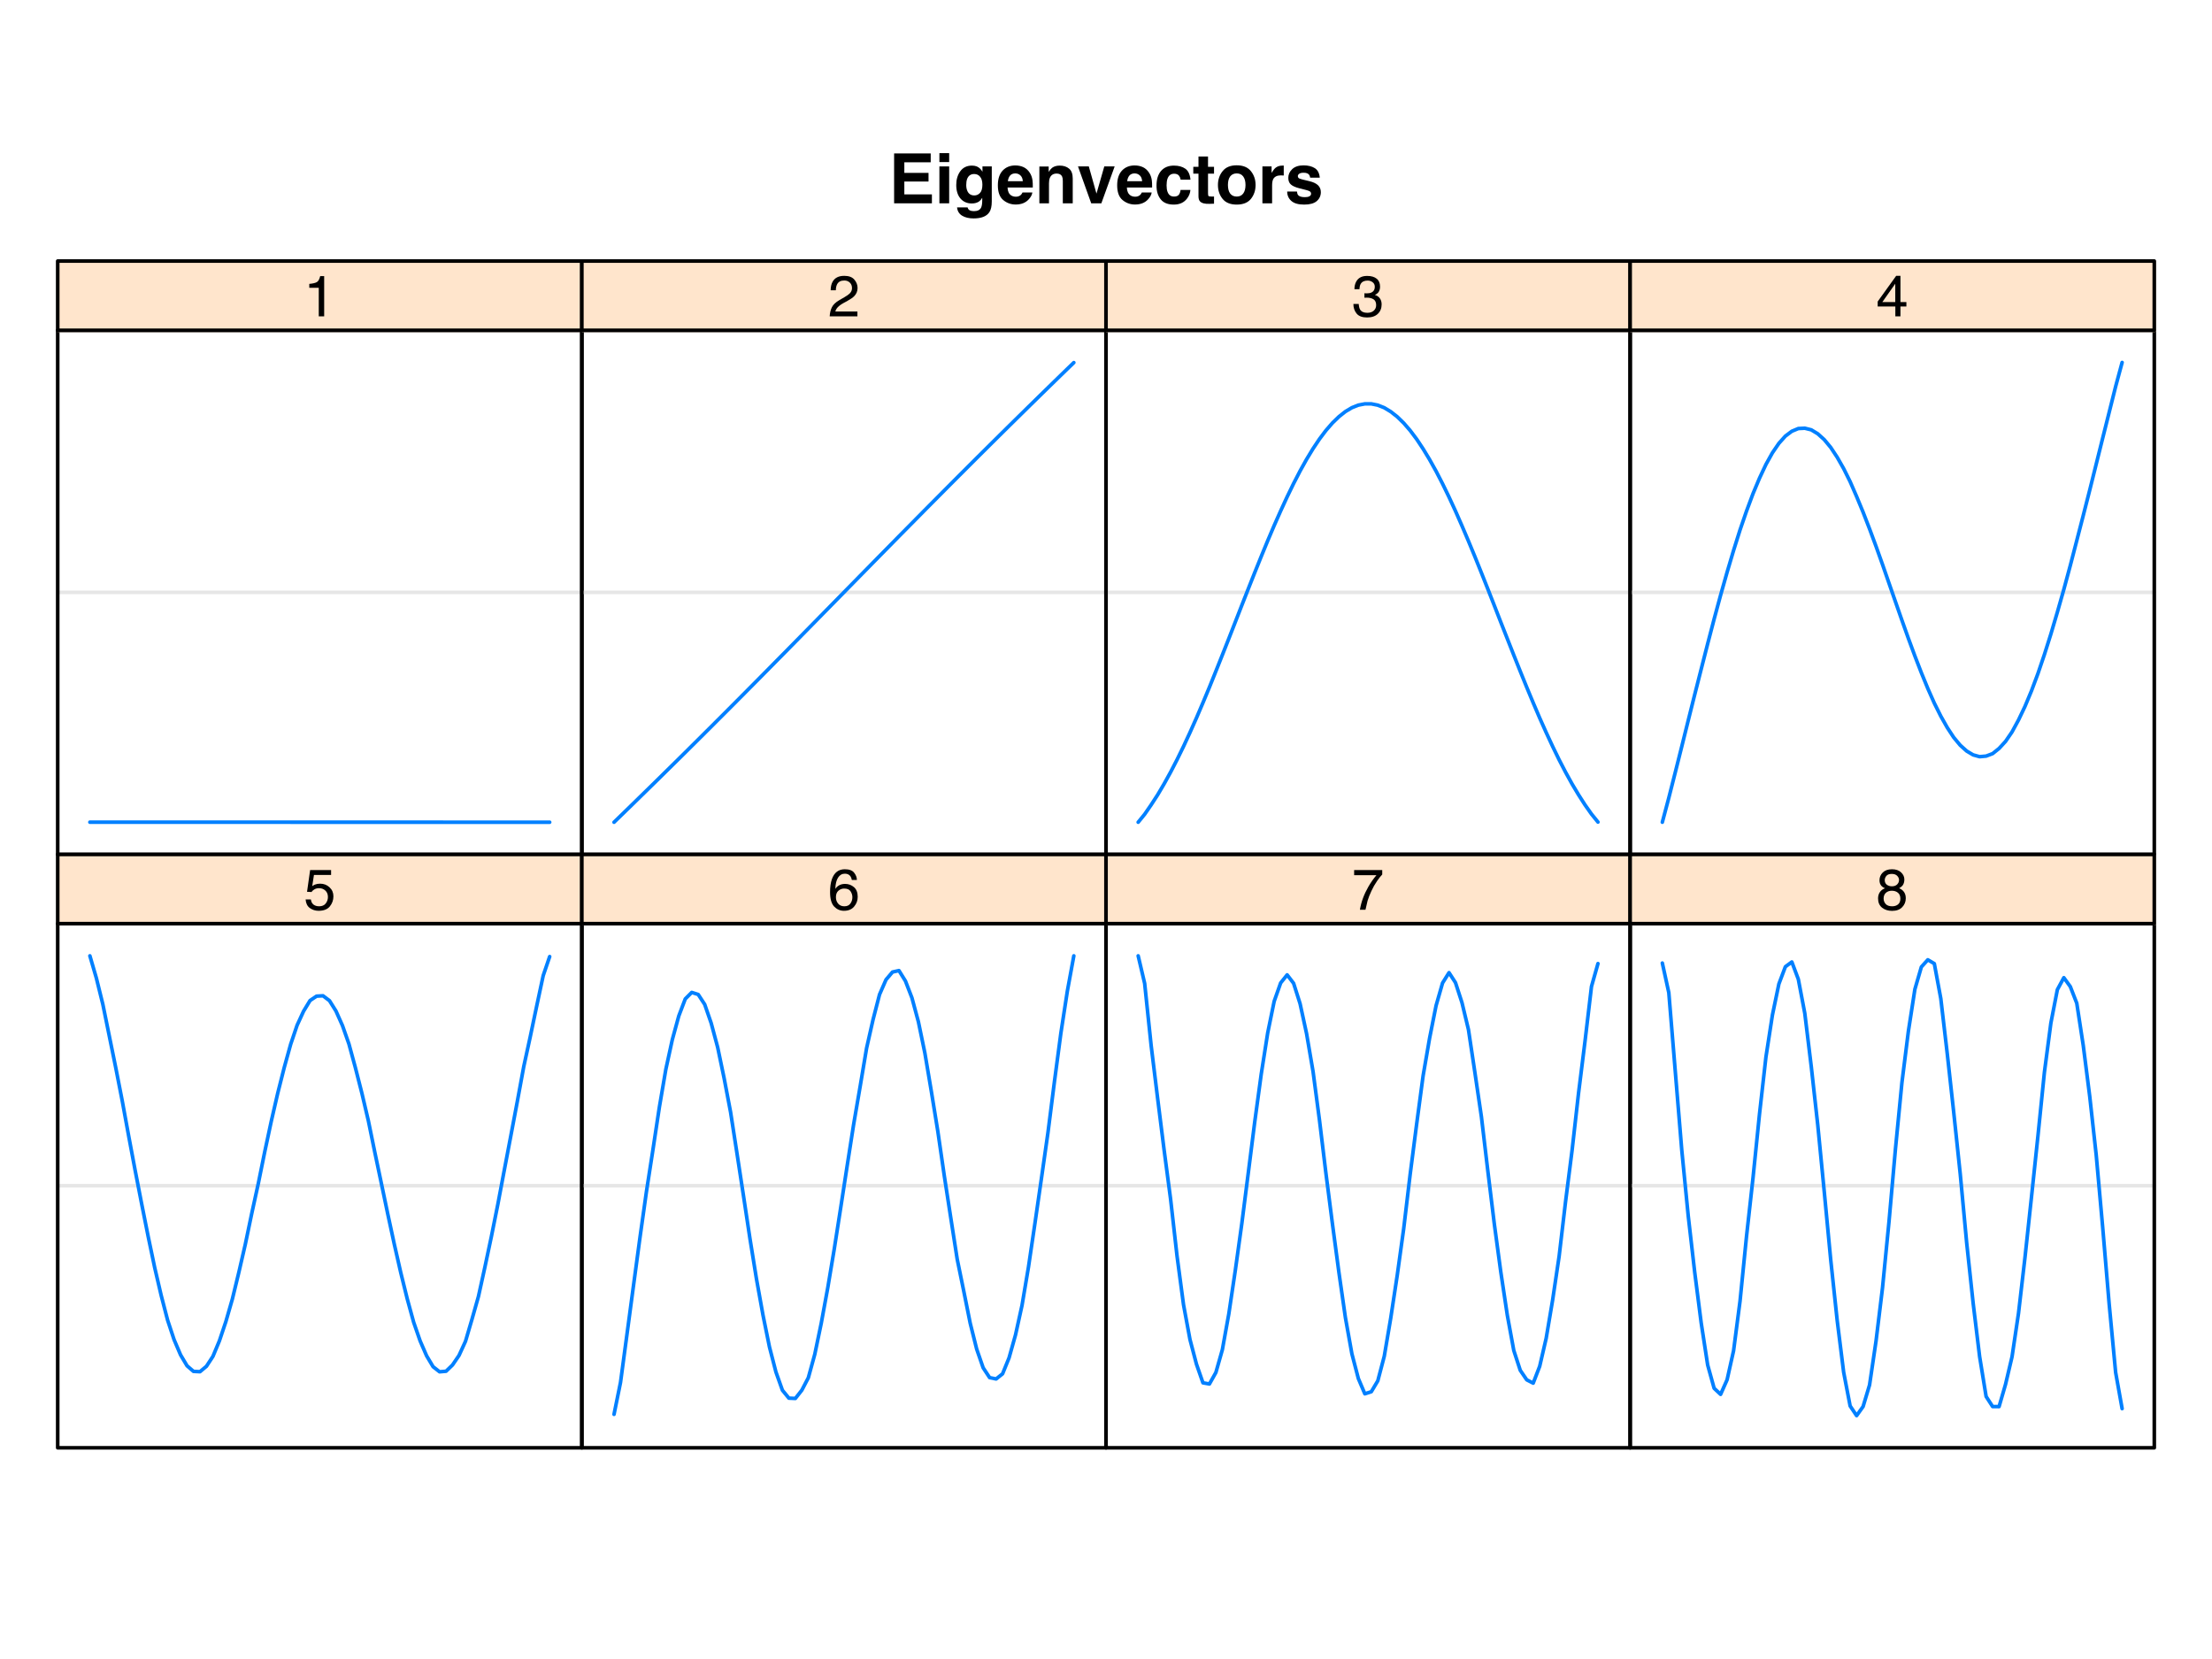 <?xml version="1.0" encoding="UTF-8"?>
<svg xmlns="http://www.w3.org/2000/svg" xmlns:xlink="http://www.w3.org/1999/xlink" width="460pt" height="345pt" viewBox="0 0 460 345" version="1.1">
<defs>
<g>
<symbol overflow="visible" id="glyph0-0">
<path style="stroke:none;" d="M 1.078 0 L 1.078 -10.375 L 9.438 -10.375 L 9.438 0 Z M 8.141 -1.297 L 8.141 -9.078 L 2.375 -9.078 L 2.375 -1.297 Z M 8.141 -1.297 "/>
</symbol>
<symbol overflow="visible" id="glyph0-1">
<path style="stroke:none;" d="M 8.766 -8.531 L 3.281 -8.531 L 3.281 -6.328 L 8.312 -6.328 L 8.312 -4.531 L 3.281 -4.531 L 3.281 -1.859 L 9.016 -1.859 L 9.016 0 L 1.156 0 L 1.156 -10.375 L 8.766 -10.375 Z M 8.766 -8.531 "/>
</symbol>
<symbol overflow="visible" id="glyph0-2">
<path style="stroke:none;" d="M 3 -8.578 L 0.969 -8.578 L 0.969 -10.438 L 3 -10.438 Z M 0.969 -7.672 L 3 -7.672 L 3 0 L 0.969 0 Z M 0.969 -7.672 "/>
</symbol>
<symbol overflow="visible" id="glyph0-3">
<path style="stroke:none;" d="M 4.234 -1.641 C 4.703 -1.641 5.098 -1.816 5.422 -2.172 C 5.742 -2.523 5.906 -3.094 5.906 -3.875 C 5.906 -4.594 5.75 -5.141 5.438 -5.516 C 5.133 -5.898 4.723 -6.094 4.203 -6.094 C 3.504 -6.094 3.02 -5.766 2.75 -5.109 C 2.613 -4.754 2.547 -4.32 2.547 -3.812 C 2.547 -3.363 2.617 -2.961 2.766 -2.609 C 3.035 -1.961 3.523 -1.641 4.234 -1.641 Z M 3.734 -7.844 C 4.117 -7.844 4.453 -7.785 4.734 -7.672 C 5.223 -7.473 5.617 -7.102 5.922 -6.562 L 5.922 -7.672 L 7.859 -7.672 L 7.859 -0.391 C 7.859 0.598 7.691 1.344 7.359 1.844 C 6.785 2.707 5.691 3.141 4.078 3.141 C 3.098 3.141 2.297 2.945 1.672 2.562 C 1.055 2.176 0.711 1.602 0.641 0.844 L 2.828 0.844 C 2.879 1.07 2.973 1.238 3.109 1.344 C 3.316 1.531 3.676 1.625 4.188 1.625 C 4.914 1.625 5.398 1.379 5.641 0.891 C 5.797 0.578 5.875 0.055 5.875 -0.672 L 5.875 -1.156 C 5.688 -0.832 5.484 -0.586 5.266 -0.422 C 4.859 -0.117 4.336 0.031 3.703 0.031 C 2.723 0.031 1.938 -0.312 1.344 -1 C 0.758 -1.695 0.469 -2.633 0.469 -3.812 C 0.469 -4.945 0.75 -5.898 1.312 -6.672 C 1.883 -7.453 2.691 -7.844 3.734 -7.844 Z M 4.375 -7.875 Z M 4.375 -7.875 "/>
</symbol>
<symbol overflow="visible" id="glyph0-4">
<path style="stroke:none;" d="M 3.953 -6.219 C 3.492 -6.219 3.133 -6.07 2.875 -5.781 C 2.625 -5.488 2.469 -5.094 2.406 -4.594 L 5.516 -4.594 C 5.484 -5.125 5.32 -5.523 5.031 -5.797 C 4.738 -6.078 4.379 -6.219 3.953 -6.219 Z M 3.953 -7.875 C 4.598 -7.875 5.176 -7.754 5.688 -7.516 C 6.195 -7.273 6.617 -6.895 6.953 -6.375 C 7.254 -5.926 7.445 -5.398 7.531 -4.797 C 7.582 -4.441 7.602 -3.938 7.594 -3.281 L 2.344 -3.281 C 2.375 -2.508 2.617 -1.969 3.078 -1.656 C 3.348 -1.469 3.68 -1.375 4.078 -1.375 C 4.484 -1.375 4.816 -1.488 5.078 -1.719 C 5.223 -1.844 5.348 -2.02 5.453 -2.25 L 7.5 -2.25 C 7.445 -1.789 7.207 -1.328 6.781 -0.859 C 6.125 -0.117 5.207 0.25 4.031 0.25 C 3.051 0.25 2.188 -0.062 1.438 -0.688 C 0.695 -1.312 0.328 -2.332 0.328 -3.75 C 0.328 -5.082 0.66 -6.102 1.328 -6.812 C 2.004 -7.52 2.879 -7.875 3.953 -7.875 Z M 4.094 -7.875 Z M 4.094 -7.875 "/>
</symbol>
<symbol overflow="visible" id="glyph0-5">
<path style="stroke:none;" d="M 5.188 -7.844 C 5.977 -7.844 6.625 -7.633 7.125 -7.219 C 7.633 -6.812 7.891 -6.125 7.891 -5.156 L 7.891 0 L 5.828 0 L 5.828 -4.656 C 5.828 -5.062 5.773 -5.375 5.672 -5.594 C 5.473 -5.988 5.098 -6.188 4.547 -6.188 C 3.867 -6.188 3.398 -5.895 3.141 -5.312 C 3.016 -5.008 2.953 -4.625 2.953 -4.156 L 2.953 0 L 0.953 0 L 0.953 -7.656 L 2.891 -7.656 L 2.891 -6.531 C 3.141 -6.926 3.379 -7.211 3.609 -7.391 C 4.023 -7.691 4.551 -7.844 5.188 -7.844 Z M 4.453 -7.875 Z M 4.453 -7.875 "/>
</symbol>
<symbol overflow="visible" id="glyph0-6">
<path style="stroke:none;" d="M 5.656 -7.672 L 7.812 -7.672 L 5.047 0 L 2.938 0 L 0.188 -7.672 L 2.438 -7.672 L 4.031 -2.016 Z M 5.656 -7.672 "/>
</symbol>
<symbol overflow="visible" id="glyph0-7">
<path style="stroke:none;" d="M 5.516 -4.922 C 5.473 -5.203 5.375 -5.457 5.219 -5.688 C 5 -6 4.648 -6.156 4.172 -6.156 C 3.504 -6.156 3.047 -5.82 2.797 -5.156 C 2.66 -4.789 2.594 -4.316 2.594 -3.734 C 2.594 -3.172 2.66 -2.719 2.797 -2.375 C 3.035 -1.727 3.484 -1.406 4.141 -1.406 C 4.609 -1.406 4.941 -1.531 5.141 -1.781 C 5.336 -2.039 5.457 -2.375 5.5 -2.781 L 7.547 -2.781 C 7.504 -2.164 7.285 -1.586 6.891 -1.047 C 6.254 -0.172 5.32 0.266 4.094 0.266 C 2.863 0.266 1.957 -0.098 1.375 -0.828 C 0.789 -1.555 0.5 -2.504 0.5 -3.672 C 0.5 -4.992 0.816 -6.02 1.453 -6.75 C 2.098 -7.477 2.988 -7.844 4.125 -7.844 C 5.082 -7.844 5.867 -7.629 6.484 -7.203 C 7.098 -6.773 7.457 -6.016 7.562 -4.922 Z M 4.156 -7.875 Z M 4.156 -7.875 "/>
</symbol>
<symbol overflow="visible" id="glyph0-8">
<path style="stroke:none;" d="M 0.141 -6.172 L 0.141 -7.594 L 1.219 -7.594 L 1.219 -9.734 L 3.203 -9.734 L 3.203 -7.594 L 4.453 -7.594 L 4.453 -6.172 L 3.203 -6.172 L 3.203 -2.125 C 3.203 -1.801 3.238 -1.598 3.312 -1.516 C 3.395 -1.441 3.641 -1.406 4.047 -1.406 C 4.109 -1.406 4.172 -1.406 4.234 -1.406 C 4.305 -1.414 4.379 -1.422 4.453 -1.422 L 4.453 0.078 L 3.5 0.109 C 2.551 0.141 1.898 -0.023 1.547 -0.391 C 1.328 -0.617 1.219 -0.973 1.219 -1.453 L 1.219 -6.172 Z M 0.141 -6.172 "/>
</symbol>
<symbol overflow="visible" id="glyph0-9">
<path style="stroke:none;" d="M 4.375 -1.406 C 4.957 -1.406 5.406 -1.613 5.719 -2.031 C 6.039 -2.457 6.203 -3.051 6.203 -3.812 C 6.203 -4.582 6.039 -5.176 5.719 -5.594 C 5.406 -6.008 4.957 -6.219 4.375 -6.219 C 3.789 -6.219 3.336 -6.008 3.016 -5.594 C 2.703 -5.176 2.547 -4.582 2.547 -3.812 C 2.547 -3.051 2.703 -2.457 3.016 -2.031 C 3.336 -1.613 3.789 -1.406 4.375 -1.406 Z M 8.297 -3.812 C 8.297 -2.688 7.973 -1.723 7.328 -0.922 C 6.68 -0.129 5.695 0.266 4.375 0.266 C 3.062 0.266 2.082 -0.129 1.438 -0.922 C 0.789 -1.723 0.469 -2.688 0.469 -3.812 C 0.469 -4.926 0.789 -5.883 1.438 -6.688 C 2.082 -7.5 3.062 -7.906 4.375 -7.906 C 5.695 -7.906 6.68 -7.5 7.328 -6.688 C 7.973 -5.883 8.297 -4.926 8.297 -3.812 Z M 4.375 -7.875 Z M 4.375 -7.875 "/>
</symbol>
<symbol overflow="visible" id="glyph0-10">
<path style="stroke:none;" d="M 5.094 -7.844 C 5.133 -7.844 5.164 -7.844 5.188 -7.844 C 5.219 -7.844 5.273 -7.844 5.359 -7.844 L 5.359 -5.781 C 5.234 -5.789 5.117 -5.797 5.016 -5.797 C 4.922 -5.805 4.848 -5.812 4.797 -5.812 C 3.984 -5.812 3.441 -5.551 3.172 -5.031 C 3.016 -4.738 2.938 -4.285 2.938 -3.672 L 2.938 0 L 0.922 0 L 0.922 -7.672 L 2.828 -7.672 L 2.828 -6.328 C 3.141 -6.836 3.41 -7.188 3.641 -7.375 C 4.016 -7.688 4.5 -7.844 5.094 -7.844 Z M 5.094 -7.844 "/>
</symbol>
<symbol overflow="visible" id="glyph0-11">
<path style="stroke:none;" d="M 2.5 -2.453 C 2.539 -2.086 2.629 -1.832 2.766 -1.688 C 3.016 -1.414 3.477 -1.281 4.156 -1.281 C 4.539 -1.281 4.848 -1.336 5.078 -1.453 C 5.316 -1.578 5.438 -1.754 5.438 -1.984 C 5.438 -2.211 5.344 -2.383 5.156 -2.5 C 4.969 -2.625 4.27 -2.828 3.062 -3.109 C 2.195 -3.328 1.586 -3.598 1.234 -3.922 C 0.879 -4.234 0.703 -4.691 0.703 -5.297 C 0.703 -6.004 0.977 -6.613 1.531 -7.125 C 2.082 -7.633 2.863 -7.891 3.875 -7.891 C 4.832 -7.891 5.613 -7.695 6.219 -7.312 C 6.82 -6.926 7.164 -6.266 7.25 -5.328 L 5.25 -5.328 C 5.219 -5.586 5.145 -5.789 5.031 -5.938 C 4.812 -6.219 4.438 -6.359 3.906 -6.359 C 3.469 -6.359 3.156 -6.285 2.969 -6.141 C 2.781 -6.004 2.688 -5.848 2.688 -5.672 C 2.688 -5.441 2.785 -5.273 2.984 -5.172 C 3.18 -5.066 3.879 -4.879 5.078 -4.609 C 5.879 -4.422 6.477 -4.141 6.875 -3.766 C 7.27 -3.379 7.469 -2.898 7.469 -2.328 C 7.469 -1.566 7.18 -0.941 6.609 -0.453 C 6.047 0.023 5.176 0.266 4 0.266 C 2.789 0.266 1.898 0.008 1.328 -0.5 C 0.754 -1.008 0.469 -1.66 0.469 -2.453 Z M 4.031 -7.875 Z M 4.031 -7.875 "/>
</symbol>
<symbol overflow="visible" id="glyph1-0">
<path style="stroke:none;" d="M 0.391 0 L 0.391 -8.609 L 7.219 -8.609 L 7.219 0 Z M 6.141 -1.078 L 6.141 -7.531 L 1.469 -7.531 L 1.469 -1.078 Z M 6.141 -1.078 "/>
</symbol>
<symbol overflow="visible" id="glyph1-1">
<path style="stroke:none;" d="M 1.156 -5.938 L 1.156 -6.75 C 1.914 -6.82 2.441 -6.945 2.734 -7.125 C 3.035 -7.301 3.266 -7.711 3.422 -8.359 L 4.25 -8.359 L 4.25 0 L 3.125 0 L 3.125 -5.938 Z M 1.156 -5.938 "/>
</symbol>
<symbol overflow="visible" id="glyph1-2">
<path style="stroke:none;" d="M 0.375 0 C 0.414 -0.719 0.566 -1.344 0.828 -1.875 C 1.086 -2.414 1.594 -2.906 2.344 -3.344 L 3.469 -4 C 3.969 -4.289 4.32 -4.539 4.531 -4.75 C 4.852 -5.07 5.016 -5.441 5.016 -5.859 C 5.016 -6.348 4.863 -6.734 4.562 -7.016 C 4.27 -7.305 3.883 -7.453 3.406 -7.453 C 2.676 -7.453 2.176 -7.18 1.906 -6.641 C 1.75 -6.336 1.664 -5.93 1.656 -5.422 L 0.578 -5.422 C 0.586 -6.148 0.723 -6.742 0.984 -7.203 C 1.441 -8.016 2.25 -8.422 3.406 -8.422 C 4.363 -8.422 5.062 -8.16 5.5 -7.641 C 5.945 -7.117 6.172 -6.539 6.172 -5.906 C 6.172 -5.238 5.938 -4.664 5.469 -4.188 C 5.195 -3.906 4.707 -3.566 4 -3.172 L 3.188 -2.734 C 2.812 -2.523 2.516 -2.32 2.297 -2.125 C 1.898 -1.789 1.648 -1.414 1.547 -1 L 6.141 -1 L 6.141 0 Z M 0.375 0 "/>
</symbol>
<symbol overflow="visible" id="glyph1-3">
<path style="stroke:none;" d="M 3.125 0.234 C 2.125 0.234 1.398 -0.035 0.953 -0.578 C 0.504 -1.129 0.281 -1.797 0.281 -2.578 L 1.391 -2.578 C 1.43 -2.035 1.531 -1.641 1.688 -1.391 C 1.969 -0.953 2.461 -0.734 3.172 -0.734 C 3.734 -0.734 4.18 -0.879 4.516 -1.172 C 4.848 -1.473 5.016 -1.859 5.016 -2.328 C 5.016 -2.898 4.836 -3.301 4.484 -3.531 C 4.129 -3.77 3.641 -3.891 3.016 -3.891 C 2.941 -3.891 2.867 -3.883 2.797 -3.875 C 2.723 -3.875 2.648 -3.875 2.578 -3.875 L 2.578 -4.812 C 2.691 -4.789 2.785 -4.781 2.859 -4.781 C 2.93 -4.781 3.008 -4.781 3.094 -4.781 C 3.488 -4.781 3.812 -4.844 4.062 -4.969 C 4.508 -5.188 4.734 -5.578 4.734 -6.141 C 4.734 -6.555 4.582 -6.875 4.281 -7.094 C 3.988 -7.32 3.645 -7.438 3.25 -7.438 C 2.551 -7.438 2.066 -7.203 1.797 -6.734 C 1.648 -6.484 1.566 -6.117 1.547 -5.641 L 0.5 -5.641 C 0.5 -6.266 0.625 -6.797 0.875 -7.234 C 1.301 -8.016 2.055 -8.406 3.141 -8.406 C 3.992 -8.406 4.656 -8.211 5.125 -7.828 C 5.594 -7.453 5.828 -6.898 5.828 -6.172 C 5.828 -5.66 5.691 -5.242 5.422 -4.922 C 5.242 -4.723 5.02 -4.566 4.75 -4.453 C 5.188 -4.328 5.531 -4.094 5.781 -3.75 C 6.031 -3.406 6.156 -2.984 6.156 -2.484 C 6.156 -1.68 5.891 -1.023 5.359 -0.516 C 4.836 -0.016 4.094 0.234 3.125 0.234 Z M 3.125 0.234 "/>
</symbol>
<symbol overflow="visible" id="glyph1-4">
<path style="stroke:none;" d="M 3.969 -2.969 L 3.969 -6.781 L 1.281 -2.969 Z M 3.984 0 L 3.984 -2.047 L 0.312 -2.047 L 0.312 -3.078 L 4.156 -8.422 L 5.047 -8.422 L 5.047 -2.969 L 6.281 -2.969 L 6.281 -2.047 L 5.047 -2.047 L 5.047 0 Z M 3.984 0 "/>
</symbol>
<symbol overflow="visible" id="glyph1-5">
<path style="stroke:none;" d="M 1.484 -2.141 C 1.555 -1.535 1.836 -1.117 2.328 -0.891 C 2.578 -0.773 2.863 -0.719 3.188 -0.719 C 3.812 -0.719 4.273 -0.914 4.578 -1.312 C 4.879 -1.707 5.031 -2.148 5.031 -2.641 C 5.031 -3.223 4.848 -3.676 4.484 -4 C 4.129 -4.32 3.703 -4.484 3.203 -4.484 C 2.836 -4.484 2.523 -4.41 2.266 -4.266 C 2.004 -4.129 1.785 -3.938 1.609 -3.688 L 0.688 -3.734 L 1.328 -8.25 L 5.688 -8.25 L 5.688 -7.234 L 2.125 -7.234 L 1.766 -4.906 C 1.961 -5.051 2.148 -5.16 2.328 -5.234 C 2.641 -5.359 3 -5.422 3.406 -5.422 C 4.176 -5.422 4.828 -5.172 5.359 -4.672 C 5.898 -4.18 6.172 -3.555 6.172 -2.797 C 6.172 -2.004 5.922 -1.301 5.422 -0.688 C 4.93 -0.082 4.148 0.219 3.078 0.219 C 2.398 0.219 1.797 0.023 1.266 -0.359 C 0.742 -0.742 0.453 -1.336 0.391 -2.141 Z M 1.484 -2.141 "/>
</symbol>
<symbol overflow="visible" id="glyph1-6">
<path style="stroke:none;" d="M 3.516 -8.422 C 4.453 -8.422 5.102 -8.176 5.469 -7.688 C 5.844 -7.207 6.031 -6.707 6.031 -6.188 L 4.984 -6.188 C 4.922 -6.52 4.82 -6.781 4.688 -6.969 C 4.426 -7.32 4.039 -7.5 3.531 -7.5 C 2.938 -7.5 2.461 -7.223 2.109 -6.672 C 1.766 -6.129 1.578 -5.352 1.547 -4.344 C 1.785 -4.695 2.086 -4.961 2.453 -5.141 C 2.785 -5.297 3.16 -5.375 3.578 -5.375 C 4.285 -5.375 4.898 -5.148 5.422 -4.703 C 5.941 -4.254 6.203 -3.582 6.203 -2.688 C 6.203 -1.926 5.953 -1.25 5.453 -0.656 C 4.961 -0.07 4.258 0.219 3.344 0.219 C 2.551 0.219 1.867 -0.078 1.297 -0.672 C 0.734 -1.273 0.453 -2.281 0.453 -3.688 C 0.453 -4.727 0.578 -5.613 0.828 -6.344 C 1.316 -7.727 2.211 -8.422 3.516 -8.422 Z M 3.438 -0.719 C 3.988 -0.719 4.398 -0.906 4.672 -1.281 C 4.953 -1.656 5.094 -2.098 5.094 -2.609 C 5.094 -3.035 4.969 -3.441 4.719 -3.828 C 4.477 -4.211 4.031 -4.406 3.375 -4.406 C 2.926 -4.406 2.531 -4.254 2.188 -3.953 C 1.844 -3.66 1.672 -3.211 1.672 -2.609 C 1.672 -2.078 1.828 -1.629 2.141 -1.266 C 2.453 -0.898 2.883 -0.719 3.438 -0.719 Z M 3.438 -0.719 "/>
</symbol>
<symbol overflow="visible" id="glyph1-7">
<path style="stroke:none;" d="M 6.281 -8.25 L 6.281 -7.328 C 6.008 -7.066 5.648 -6.613 5.203 -5.969 C 4.754 -5.32 4.359 -4.625 4.016 -3.875 C 3.672 -3.133 3.41 -2.469 3.234 -1.875 C 3.129 -1.488 2.984 -0.863 2.797 0 L 1.641 0 C 1.898 -1.602 2.484 -3.195 3.391 -4.781 C 3.93 -5.707 4.492 -6.508 5.078 -7.188 L 0.438 -7.188 L 0.438 -8.25 Z M 6.281 -8.25 "/>
</symbol>
<symbol overflow="visible" id="glyph1-8">
<path style="stroke:none;" d="M 3.266 -4.875 C 3.734 -4.875 4.098 -5.004 4.359 -5.266 C 4.617 -5.523 4.75 -5.832 4.75 -6.188 C 4.75 -6.5 4.625 -6.785 4.375 -7.047 C 4.125 -7.316 3.742 -7.453 3.234 -7.453 C 2.723 -7.453 2.352 -7.316 2.125 -7.047 C 1.895 -6.785 1.781 -6.484 1.781 -6.141 C 1.781 -5.742 1.926 -5.43 2.219 -5.203 C 2.52 -4.984 2.867 -4.875 3.266 -4.875 Z M 3.328 -0.719 C 3.816 -0.719 4.223 -0.848 4.547 -1.109 C 4.867 -1.379 5.031 -1.773 5.031 -2.297 C 5.031 -2.836 4.863 -3.25 4.531 -3.531 C 4.195 -3.812 3.77 -3.953 3.25 -3.953 C 2.75 -3.953 2.336 -3.805 2.016 -3.516 C 1.703 -3.234 1.547 -2.836 1.547 -2.328 C 1.547 -1.891 1.691 -1.508 1.984 -1.188 C 2.273 -0.875 2.723 -0.719 3.328 -0.719 Z M 1.828 -4.469 C 1.535 -4.594 1.305 -4.738 1.141 -4.906 C 0.836 -5.219 0.688 -5.625 0.688 -6.125 C 0.688 -6.75 0.91 -7.285 1.359 -7.734 C 1.816 -8.191 2.457 -8.422 3.281 -8.422 C 4.094 -8.422 4.723 -8.207 5.172 -7.781 C 5.629 -7.352 5.859 -6.859 5.859 -6.297 C 5.859 -5.773 5.727 -5.348 5.469 -5.016 C 5.32 -4.836 5.094 -4.66 4.781 -4.484 C 5.125 -4.328 5.395 -4.145 5.594 -3.938 C 5.969 -3.539 6.156 -3.031 6.156 -2.406 C 6.156 -1.664 5.906 -1.039 5.406 -0.531 C 4.914 -0.02 4.219 0.234 3.312 0.234 C 2.488 0.234 1.797 0.016 1.234 -0.422 C 0.672 -0.867 0.391 -1.516 0.391 -2.359 C 0.391 -2.848 0.508 -3.273 0.75 -3.641 C 0.988 -4.004 1.348 -4.281 1.828 -4.469 Z M 1.828 -4.469 "/>
</symbol>
</g>
<clipPath id="clip1">
  <path d="M 12 122 L 122 122 L 122 124 L 12 124 Z M 12 122 "/>
</clipPath>
<clipPath id="clip2">
  <path d="M 12 54.281 L 121 54.281 L 121 69 L 12 69 Z M 12 54.281 "/>
</clipPath>
<clipPath id="clip3">
  <path d="M 12 54.281 L 122 54.281 L 122 69.68 L 12 69.68 Z M 12 54.281 "/>
</clipPath>
<clipPath id="clip4">
  <path d="M 121 122 L 231 122 L 231 124 L 121 124 Z M 121 122 "/>
</clipPath>
<clipPath id="clip5">
  <path d="M 121 54.281 L 230 54.281 L 230 69 L 121 69 Z M 121 54.281 "/>
</clipPath>
<clipPath id="clip6">
  <path d="M 121 54.281 L 231 54.281 L 231 69.68 L 121 69.68 Z M 121 54.281 "/>
</clipPath>
<clipPath id="clip7">
  <path d="M 230 122 L 340 122 L 340 124 L 230 124 Z M 230 122 "/>
</clipPath>
<clipPath id="clip8">
  <path d="M 230 54.281 L 339 54.281 L 339 69 L 230 69 Z M 230 54.281 "/>
</clipPath>
<clipPath id="clip9">
  <path d="M 230 54.281 L 340 54.281 L 340 69.68 L 230 69.68 Z M 230 54.281 "/>
</clipPath>
<clipPath id="clip10">
  <path d="M 339 122 L 449 122 L 449 124 L 339 124 Z M 339 122 "/>
</clipPath>
<clipPath id="clip11">
  <path d="M 339 54.281 L 448 54.281 L 448 69 L 339 69 Z M 339 54.281 "/>
</clipPath>
<clipPath id="clip12">
  <path d="M 339 54.281 L 449 54.281 L 449 69.68 L 339 69.68 Z M 339 54.281 "/>
</clipPath>
<clipPath id="clip13">
  <path d="M 12 246 L 122 246 L 122 247 L 12 247 Z M 12 246 "/>
</clipPath>
<clipPath id="clip14">
  <path d="M 12 177.684 L 121 177.684 L 121 193 L 12 193 Z M 12 177.684 "/>
</clipPath>
<clipPath id="clip15">
  <path d="M 12 177.684 L 122 177.684 L 122 193 L 12 193 Z M 12 177.684 "/>
</clipPath>
<clipPath id="clip16">
  <path d="M 121 246 L 231 246 L 231 247 L 121 247 Z M 121 246 "/>
</clipPath>
<clipPath id="clip17">
  <path d="M 121 177.684 L 230 177.684 L 230 193 L 121 193 Z M 121 177.684 "/>
</clipPath>
<clipPath id="clip18">
  <path d="M 121 177.684 L 231 177.684 L 231 193 L 121 193 Z M 121 177.684 "/>
</clipPath>
<clipPath id="clip19">
  <path d="M 230 246 L 340 246 L 340 247 L 230 247 Z M 230 246 "/>
</clipPath>
<clipPath id="clip20">
  <path d="M 230 177.684 L 339 177.684 L 339 193 L 230 193 Z M 230 177.684 "/>
</clipPath>
<clipPath id="clip21">
  <path d="M 230 177.684 L 340 177.684 L 340 193 L 230 193 Z M 230 177.684 "/>
</clipPath>
<clipPath id="clip22">
  <path d="M 339 246 L 449 246 L 449 247 L 339 247 Z M 339 246 "/>
</clipPath>
<clipPath id="clip23">
  <path d="M 339 177.684 L 448 177.684 L 448 193 L 339 193 Z M 339 177.684 "/>
</clipPath>
<clipPath id="clip24">
  <path d="M 339 177.684 L 449 177.684 L 449 193 L 339 193 Z M 339 177.684 "/>
</clipPath>
</defs>
<g id="surface772">
<rect x="0" y="0" width="460" height="345" style="fill:rgb(100%,100%,100%);fill-opacity:1;stroke:none;"/>
<g style="fill:rgb(0%,0%,0%);fill-opacity:1;">
  <use xlink:href="#glyph0-1" x="184.781" y="42.281"/>
  <use xlink:href="#glyph0-2" x="194.386" y="42.281"/>
  <use xlink:href="#glyph0-3" x="198.387" y="42.281"/>
  <use xlink:href="#glyph0-4" x="207.183" y="42.281"/>
  <use xlink:href="#glyph0-5" x="215.191" y="42.281"/>
  <use xlink:href="#glyph0-6" x="223.988" y="42.281"/>
  <use xlink:href="#glyph0-4" x="231.996" y="42.281"/>
  <use xlink:href="#glyph0-7" x="240.005" y="42.281"/>
  <use xlink:href="#glyph0-8" x="248.013" y="42.281"/>
  <use xlink:href="#glyph0-9" x="252.809" y="42.281"/>
  <use xlink:href="#glyph0-10" x="261.605" y="42.281"/>
  <use xlink:href="#glyph0-11" x="267.209" y="42.281"/>
</g>
<g clip-path="url(#clip1)" clip-rule="nonzero">
<path style="fill:none;stroke-width:0.75;stroke-linecap:round;stroke-linejoin:round;stroke:rgb(90.196%,90.196%,90.196%);stroke-opacity:1;stroke-miterlimit:10;" d="M 12 123.184 L 121 123.184 "/>
</g>
<path style="fill:none;stroke-width:0.75;stroke-linecap:round;stroke-linejoin:round;stroke:rgb(0%,50.196%,100%);stroke-opacity:1;stroke-miterlimit:10;" d="M 18.691 170.977 L 26.773 170.977 L 28.121 170.98 L 59.094 170.98 L 60.441 170.984 L 91.414 170.984 L 92.762 170.988 L 114.309 170.988 "/>
<path style="fill:none;stroke-width:0.75;stroke-linecap:round;stroke-linejoin:round;stroke:rgb(0%,0%,0%);stroke-opacity:1;stroke-miterlimit:10;" d="M 12 177.684 L 121 177.684 L 121 68.684 L 12 68.684 Z M 12 177.684 "/>
<g clip-path="url(#clip2)" clip-rule="nonzero">
<path style=" stroke:none;fill-rule:nonzero;fill:rgb(100%,89.804%,80%);fill-opacity:1;" d="M 12 68.684 L 121 68.684 L 121 54.285 L 12 54.285 Z M 12 68.684 "/>
</g>
<g clip-path="url(#clip3)" clip-rule="nonzero">
<path style="fill:none;stroke-width:0.75;stroke-linecap:round;stroke-linejoin:round;stroke:rgb(100%,89.804%,80%);stroke-opacity:1;stroke-miterlimit:10;" d="M 12 68.684 L 121 68.684 L 121 54.285 L 12 54.285 Z M 12 68.684 "/>
</g>
<g style="fill:rgb(0%,0%,0%);fill-opacity:1;">
  <use xlink:href="#glyph1-1" x="63.164" y="65.785"/>
</g>
<path style="fill:none;stroke-width:0.75;stroke-linecap:round;stroke-linejoin:round;stroke:rgb(0%,0%,0%);stroke-opacity:1;stroke-miterlimit:10;" d="M 12 68.684 L 121 68.684 L 121 54.285 L 12 54.285 Z M 12 68.684 "/>
<g clip-path="url(#clip4)" clip-rule="nonzero">
<path style="fill:none;stroke-width:0.75;stroke-linecap:round;stroke-linejoin:round;stroke:rgb(90.196%,90.196%,90.196%);stroke-opacity:1;stroke-miterlimit:10;" d="M 121 123.184 L 230 123.184 "/>
</g>
<path style="fill:none;stroke-width:0.75;stroke-linecap:round;stroke-linejoin:round;stroke:rgb(0%,50.196%,100%);stroke-opacity:1;stroke-miterlimit:10;" d="M 127.691 170.988 L 130.387 168.371 L 131.734 167.059 L 133.078 165.742 L 134.426 164.426 L 137.121 161.785 L 138.465 160.457 L 139.812 159.133 L 142.508 156.469 L 143.852 155.133 L 145.199 153.797 L 146.547 152.453 L 147.895 151.113 L 149.238 149.766 L 151.934 147.07 L 153.281 145.715 L 154.625 144.363 L 155.973 143.004 L 157.32 141.648 L 158.668 140.285 L 160.012 138.926 L 161.359 137.559 L 162.707 136.195 L 164.055 134.828 L 165.398 133.461 L 169.441 129.348 L 170.785 127.977 L 173.48 125.234 L 174.828 123.859 L 176.172 122.488 L 177.52 121.117 L 178.867 119.742 L 180.215 118.371 L 181.559 117 L 182.906 115.629 L 184.254 114.262 L 185.602 112.891 L 186.945 111.523 L 190.988 107.434 L 192.332 106.07 L 193.68 104.711 L 196.375 102 L 197.719 100.648 L 199.066 99.297 L 203.105 95.258 L 205.801 92.578 L 207.148 91.242 L 208.492 89.91 L 209.84 88.578 L 211.188 87.25 L 212.535 85.926 L 213.879 84.602 L 216.574 81.961 L 217.922 80.645 L 219.266 79.332 L 220.613 78.02 L 221.961 76.711 L 223.309 75.406 "/>
<path style="fill:none;stroke-width:0.75;stroke-linecap:round;stroke-linejoin:round;stroke:rgb(0%,0%,0%);stroke-opacity:1;stroke-miterlimit:10;" d="M 121 177.684 L 230 177.684 L 230 68.684 L 121 68.684 Z M 121 177.684 "/>
<g clip-path="url(#clip5)" clip-rule="nonzero">
<path style=" stroke:none;fill-rule:nonzero;fill:rgb(100%,89.804%,80%);fill-opacity:1;" d="M 121 68.684 L 230 68.684 L 230 54.285 L 121 54.285 Z M 121 68.684 "/>
</g>
<g clip-path="url(#clip6)" clip-rule="nonzero">
<path style="fill:none;stroke-width:0.75;stroke-linecap:round;stroke-linejoin:round;stroke:rgb(100%,89.804%,80%);stroke-opacity:1;stroke-miterlimit:10;" d="M 121 68.684 L 230 68.684 L 230 54.285 L 121 54.285 Z M 121 68.684 "/>
</g>
<g style="fill:rgb(0%,0%,0%);fill-opacity:1;">
  <use xlink:href="#glyph1-2" x="172.164" y="65.785"/>
</g>
<path style="fill:none;stroke-width:0.75;stroke-linecap:round;stroke-linejoin:round;stroke:rgb(0%,0%,0%);stroke-opacity:1;stroke-miterlimit:10;" d="M 121 68.684 L 230 68.684 L 230 54.285 L 121 54.285 Z M 121 68.684 "/>
<g clip-path="url(#clip7)" clip-rule="nonzero">
<path style="fill:none;stroke-width:0.75;stroke-linecap:round;stroke-linejoin:round;stroke:rgb(90.196%,90.196%,90.196%);stroke-opacity:1;stroke-miterlimit:10;" d="M 230 123.184 L 339 123.184 "/>
</g>
<path style="fill:none;stroke-width:0.75;stroke-linecap:round;stroke-linejoin:round;stroke:rgb(0%,50.196%,100%);stroke-opacity:1;stroke-miterlimit:10;" d="M 236.691 170.988 L 238.039 169.332 L 239.387 167.375 L 240.734 165.301 L 242.078 163.023 L 243.426 160.582 L 244.773 157.98 L 246.121 155.223 L 247.465 152.324 L 248.812 149.297 L 250.16 146.141 L 251.508 142.91 L 252.852 139.574 L 254.199 136.195 L 255.547 132.781 L 256.895 129.332 L 258.238 125.887 L 259.586 122.457 L 260.934 119.062 L 262.281 115.719 L 263.625 112.453 L 264.973 109.285 L 266.32 106.25 L 267.668 103.32 L 269.012 100.551 L 270.359 97.945 L 271.707 95.523 L 273.055 93.301 L 274.398 91.293 L 275.746 89.504 L 277.094 87.953 L 278.441 86.648 L 279.785 85.586 L 281.133 84.781 L 282.48 84.246 L 283.828 83.984 L 285.172 83.984 L 286.52 84.254 L 287.867 84.789 L 289.215 85.605 L 290.559 86.664 L 291.906 87.973 L 293.254 89.527 L 294.602 91.32 L 295.945 93.344 L 297.293 95.57 L 298.641 97.988 L 299.988 100.598 L 301.332 103.367 L 302.68 106.285 L 304.027 109.352 L 305.375 112.523 L 306.719 115.77 L 308.066 119.117 L 309.414 122.512 L 310.762 125.949 L 312.105 129.398 L 313.453 132.82 L 314.801 136.234 L 316.148 139.605 L 317.492 142.918 L 318.84 146.156 L 320.188 149.309 L 321.535 152.324 L 322.879 155.219 L 324.227 157.992 L 325.574 160.59 L 326.922 163.027 L 328.266 165.277 L 329.613 167.379 L 330.961 169.289 L 332.309 170.957 "/>
<path style="fill:none;stroke-width:0.75;stroke-linecap:round;stroke-linejoin:round;stroke:rgb(0%,0%,0%);stroke-opacity:1;stroke-miterlimit:10;" d="M 230 177.684 L 339 177.684 L 339 68.684 L 230 68.684 Z M 230 177.684 "/>
<g clip-path="url(#clip8)" clip-rule="nonzero">
<path style=" stroke:none;fill-rule:nonzero;fill:rgb(100%,89.804%,80%);fill-opacity:1;" d="M 230 68.684 L 339 68.684 L 339 54.285 L 230 54.285 Z M 230 68.684 "/>
</g>
<g clip-path="url(#clip9)" clip-rule="nonzero">
<path style="fill:none;stroke-width:0.75;stroke-linecap:round;stroke-linejoin:round;stroke:rgb(100%,89.804%,80%);stroke-opacity:1;stroke-miterlimit:10;" d="M 230 68.684 L 339 68.684 L 339 54.285 L 230 54.285 Z M 230 68.684 "/>
</g>
<g style="fill:rgb(0%,0%,0%);fill-opacity:1;">
  <use xlink:href="#glyph1-3" x="281.164" y="65.785"/>
</g>
<path style="fill:none;stroke-width:0.75;stroke-linecap:round;stroke-linejoin:round;stroke:rgb(0%,0%,0%);stroke-opacity:1;stroke-miterlimit:10;" d="M 230 68.684 L 339 68.684 L 339 54.285 L 230 54.285 Z M 230 68.684 "/>
<g clip-path="url(#clip10)" clip-rule="nonzero">
<path style="fill:none;stroke-width:0.75;stroke-linecap:round;stroke-linejoin:round;stroke:rgb(90.196%,90.196%,90.196%);stroke-opacity:1;stroke-miterlimit:10;" d="M 339 123.184 L 448 123.184 "/>
</g>
<path style="fill:none;stroke-width:0.75;stroke-linecap:round;stroke-linejoin:round;stroke:rgb(0%,50.196%,100%);stroke-opacity:1;stroke-miterlimit:10;" d="M 345.691 170.988 L 347.039 165.914 L 348.387 160.605 L 349.734 155.238 L 351.078 149.828 L 352.426 144.445 L 353.773 139.156 L 355.121 133.879 L 356.465 128.738 L 357.812 123.762 L 359.16 119 L 360.508 114.469 L 361.852 110.199 L 363.199 106.289 L 364.547 102.668 L 365.895 99.449 L 367.238 96.586 L 368.586 94.164 L 369.934 92.191 L 371.281 90.688 L 372.625 89.68 L 373.973 89.117 L 375.32 89.051 L 376.668 89.387 L 378.012 90.203 L 379.359 91.418 L 380.707 93.043 L 382.055 95.086 L 383.398 97.445 L 384.746 100.16 L 386.094 103.254 L 387.441 106.508 L 388.785 109.98 L 390.133 113.617 L 391.48 117.391 L 392.828 121.273 L 394.172 125.137 L 395.52 129 L 396.867 132.781 L 398.215 136.426 L 399.559 139.906 L 400.906 143.188 L 402.254 146.23 L 403.602 148.926 L 404.945 151.305 L 406.293 153.359 L 407.641 154.977 L 408.988 156.188 L 410.332 156.984 L 411.68 157.359 L 413.027 157.234 L 414.375 156.723 L 415.719 155.645 L 417.066 154.18 L 418.414 152.211 L 419.762 149.73 L 421.105 146.91 L 422.453 143.68 L 423.801 140.078 L 425.148 136.109 L 426.492 131.859 L 427.84 127.309 L 429.188 122.574 L 430.535 117.59 L 431.879 112.406 L 433.227 107.191 L 434.574 101.91 L 435.922 96.508 L 437.266 91.113 L 438.613 85.758 L 439.961 80.375 L 441.309 75.375 "/>
<path style="fill:none;stroke-width:0.75;stroke-linecap:round;stroke-linejoin:round;stroke:rgb(0%,0%,0%);stroke-opacity:1;stroke-miterlimit:10;" d="M 339 177.684 L 448 177.684 L 448 68.684 L 339 68.684 Z M 339 177.684 "/>
<g clip-path="url(#clip11)" clip-rule="nonzero">
<path style=" stroke:none;fill-rule:nonzero;fill:rgb(100%,89.804%,80%);fill-opacity:1;" d="M 339 68.684 L 448 68.684 L 448 54.285 L 339 54.285 Z M 339 68.684 "/>
</g>
<g clip-path="url(#clip12)" clip-rule="nonzero">
<path style="fill:none;stroke-width:0.75;stroke-linecap:round;stroke-linejoin:round;stroke:rgb(100%,89.804%,80%);stroke-opacity:1;stroke-miterlimit:10;" d="M 339 68.684 L 448 68.684 L 448 54.285 L 339 54.285 Z M 339 68.684 "/>
</g>
<g style="fill:rgb(0%,0%,0%);fill-opacity:1;">
  <use xlink:href="#glyph1-4" x="390.164" y="65.785"/>
</g>
<path style="fill:none;stroke-width:0.75;stroke-linecap:round;stroke-linejoin:round;stroke:rgb(0%,0%,0%);stroke-opacity:1;stroke-miterlimit:10;" d="M 339 68.684 L 448 68.684 L 448 54.285 L 339 54.285 Z M 339 68.684 "/>
<g clip-path="url(#clip13)" clip-rule="nonzero">
<path style="fill:none;stroke-width:0.75;stroke-linecap:round;stroke-linejoin:round;stroke:rgb(90.196%,90.196%,90.196%);stroke-opacity:1;stroke-miterlimit:10;" d="M 12 246.582 L 121 246.582 "/>
</g>
<path style="fill:none;stroke-width:0.75;stroke-linecap:round;stroke-linejoin:round;stroke:rgb(0%,50.196%,100%);stroke-opacity:1;stroke-miterlimit:10;" d="M 18.691 198.773 L 20.039 203.398 L 21.387 208.859 L 22.734 215.477 L 24.078 222.074 L 25.426 228.965 L 26.773 236.309 L 28.121 243.477 L 29.465 250.383 L 30.812 257.129 L 32.16 263.562 L 33.508 269.348 L 34.852 274.523 L 36.199 278.586 L 37.547 281.75 L 38.895 284.023 L 40.238 285.188 L 41.586 285.254 L 42.934 284.125 L 44.281 282.066 L 45.625 278.84 L 46.973 274.824 L 48.32 270.148 L 49.668 264.598 L 51.012 258.766 L 52.359 252.312 L 53.707 246.16 L 55.055 239.52 L 56.398 233.238 L 57.746 227.383 L 59.094 222.051 L 60.441 217.184 L 61.785 213.207 L 63.133 210.281 L 64.48 208.066 L 65.828 207.156 L 67.172 207.082 L 68.52 208.098 L 69.867 210.254 L 71.215 213.27 L 72.559 217.09 L 73.906 222.039 L 75.254 227.328 L 76.602 233.066 L 77.945 239.629 L 79.293 246.031 L 80.641 252.465 L 81.988 258.703 L 83.332 264.613 L 84.68 270.07 L 86.027 274.984 L 87.375 278.867 L 88.719 281.957 L 90.066 284.219 L 91.414 285.273 L 92.762 285.156 L 94.105 283.855 L 95.453 281.879 L 96.801 278.934 L 98.148 274.363 L 99.492 269.621 L 100.84 263.496 L 102.188 257.137 L 103.535 250.414 L 104.879 243.293 L 106.227 236.215 L 107.574 229.09 L 108.922 221.781 L 110.266 215.613 L 111.613 209.195 L 112.961 202.891 L 114.309 198.926 "/>
<path style="fill:none;stroke-width:0.75;stroke-linecap:round;stroke-linejoin:round;stroke:rgb(0%,0%,0%);stroke-opacity:1;stroke-miterlimit:10;" d="M 12 301.082 L 121 301.082 L 121 192.082 L 12 192.082 Z M 12 301.082 "/>
<g clip-path="url(#clip14)" clip-rule="nonzero">
<path style=" stroke:none;fill-rule:nonzero;fill:rgb(100%,89.804%,80%);fill-opacity:1;" d="M 12 192.082 L 121 192.082 L 121 177.684 L 12 177.684 Z M 12 192.082 "/>
</g>
<g clip-path="url(#clip15)" clip-rule="nonzero">
<path style="fill:none;stroke-width:0.75;stroke-linecap:round;stroke-linejoin:round;stroke:rgb(100%,89.804%,80%);stroke-opacity:1;stroke-miterlimit:10;" d="M 12 192.082 L 121 192.082 L 121 177.684 L 12 177.684 Z M 12 192.082 "/>
</g>
<g style="fill:rgb(0%,0%,0%);fill-opacity:1;">
  <use xlink:href="#glyph1-5" x="63.164" y="189.188"/>
</g>
<path style="fill:none;stroke-width:0.75;stroke-linecap:round;stroke-linejoin:round;stroke:rgb(0%,0%,0%);stroke-opacity:1;stroke-miterlimit:10;" d="M 12 192.082 L 121 192.082 L 121 177.684 L 12 177.684 Z M 12 192.082 "/>
<g clip-path="url(#clip16)" clip-rule="nonzero">
<path style="fill:none;stroke-width:0.75;stroke-linecap:round;stroke-linejoin:round;stroke:rgb(90.196%,90.196%,90.196%);stroke-opacity:1;stroke-miterlimit:10;" d="M 121 246.582 L 230 246.582 "/>
</g>
<path style="fill:none;stroke-width:0.75;stroke-linecap:round;stroke-linejoin:round;stroke:rgb(0%,50.196%,100%);stroke-opacity:1;stroke-miterlimit:10;" d="M 127.691 294.121 L 129.039 287.484 L 130.387 277.453 L 131.734 267.387 L 133.078 257.41 L 134.426 247.836 L 135.773 239.148 L 137.121 230.242 L 138.465 222.379 L 139.812 216.199 L 141.16 211.273 L 142.508 207.727 L 143.852 206.379 L 145.199 206.809 L 146.547 208.871 L 147.895 212.766 L 149.238 217.773 L 150.586 224.227 L 151.934 231.305 L 153.281 239.988 L 154.625 248.758 L 155.973 257.676 L 157.32 266.004 L 158.668 273.484 L 160.012 280.102 L 161.359 285.316 L 162.707 289.109 L 164.055 290.754 L 165.398 290.816 L 166.746 289.102 L 168.094 286.52 L 169.441 281.625 L 170.785 275.168 L 172.133 267.84 L 173.48 259.797 L 174.828 251.168 L 176.172 242.449 L 177.52 233.828 L 178.867 225.973 L 180.215 217.961 L 181.559 212.027 L 182.906 206.812 L 184.254 203.73 L 185.602 202.141 L 186.945 201.84 L 188.293 204.012 L 189.641 207.5 L 190.988 212.492 L 192.332 218.98 L 193.68 226.969 L 195.027 235.262 L 196.375 244.543 L 197.719 253.254 L 199.066 261.902 L 200.414 268.469 L 201.762 275.176 L 203.105 280.543 L 204.453 284.438 L 205.801 286.488 L 207.148 286.762 L 208.492 285.691 L 209.84 282.371 L 211.188 277.578 L 212.535 271.457 L 213.879 263.48 L 215.227 254.367 L 216.574 245.047 L 217.922 235.59 L 219.266 225.016 L 220.613 214.871 L 221.961 206.117 L 223.309 198.773 "/>
<path style="fill:none;stroke-width:0.75;stroke-linecap:round;stroke-linejoin:round;stroke:rgb(0%,0%,0%);stroke-opacity:1;stroke-miterlimit:10;" d="M 121 301.082 L 230 301.082 L 230 192.082 L 121 192.082 Z M 121 301.082 "/>
<g clip-path="url(#clip17)" clip-rule="nonzero">
<path style=" stroke:none;fill-rule:nonzero;fill:rgb(100%,89.804%,80%);fill-opacity:1;" d="M 121 192.082 L 230 192.082 L 230 177.684 L 121 177.684 Z M 121 192.082 "/>
</g>
<g clip-path="url(#clip18)" clip-rule="nonzero">
<path style="fill:none;stroke-width:0.75;stroke-linecap:round;stroke-linejoin:round;stroke:rgb(100%,89.804%,80%);stroke-opacity:1;stroke-miterlimit:10;" d="M 121 192.082 L 230 192.082 L 230 177.684 L 121 177.684 Z M 121 192.082 "/>
</g>
<g style="fill:rgb(0%,0%,0%);fill-opacity:1;">
  <use xlink:href="#glyph1-6" x="172.164" y="189.188"/>
</g>
<path style="fill:none;stroke-width:0.75;stroke-linecap:round;stroke-linejoin:round;stroke:rgb(0%,0%,0%);stroke-opacity:1;stroke-miterlimit:10;" d="M 121 192.082 L 230 192.082 L 230 177.684 L 121 177.684 Z M 121 192.082 "/>
<g clip-path="url(#clip19)" clip-rule="nonzero">
<path style="fill:none;stroke-width:0.75;stroke-linecap:round;stroke-linejoin:round;stroke:rgb(90.196%,90.196%,90.196%);stroke-opacity:1;stroke-miterlimit:10;" d="M 230 246.582 L 339 246.582 "/>
</g>
<path style="fill:none;stroke-width:0.75;stroke-linecap:round;stroke-linejoin:round;stroke:rgb(0%,50.196%,100%);stroke-opacity:1;stroke-miterlimit:10;" d="M 236.691 198.773 L 238.039 204.508 L 239.387 217.418 L 240.734 228.387 L 242.078 239.098 L 243.426 249.316 L 244.773 261.207 L 246.121 271.328 L 247.465 278.566 L 248.812 283.684 L 250.16 287.566 L 251.508 287.809 L 252.852 285.414 L 254.199 280.672 L 255.547 273.184 L 256.895 264.152 L 258.238 254.484 L 259.586 243.941 L 260.934 233.281 L 262.281 223.371 L 263.625 214.809 L 264.973 208.23 L 266.32 204.41 L 267.668 202.727 L 269.012 204.484 L 270.359 208.723 L 271.707 214.93 L 273.055 222.816 L 274.398 232.973 L 275.746 244.086 L 277.094 254.555 L 278.441 264.641 L 279.785 274.008 L 281.133 281.527 L 282.48 286.684 L 283.828 289.852 L 285.172 289.418 L 286.52 287.156 L 287.867 282.039 L 289.215 274.094 L 290.559 265.238 L 291.906 255.523 L 293.254 244.195 L 294.602 233.754 L 295.945 223.711 L 297.293 215.898 L 298.641 209.125 L 299.988 204.422 L 301.332 202.27 L 302.68 204.355 L 304.027 208.508 L 305.375 214.117 L 306.719 223.066 L 308.066 232.223 L 309.414 243.582 L 310.762 254.609 L 312.105 264.547 L 313.453 273.492 L 314.801 280.836 L 316.148 284.965 L 317.492 286.941 L 318.84 287.633 L 320.188 284.129 L 321.535 278.316 L 322.879 270.348 L 324.227 261.281 L 325.574 249.836 L 326.922 239.238 L 328.266 227.352 L 329.613 216.543 L 330.961 205.145 L 332.309 200.383 "/>
<path style="fill:none;stroke-width:0.75;stroke-linecap:round;stroke-linejoin:round;stroke:rgb(0%,0%,0%);stroke-opacity:1;stroke-miterlimit:10;" d="M 230 301.082 L 339 301.082 L 339 192.082 L 230 192.082 Z M 230 301.082 "/>
<g clip-path="url(#clip20)" clip-rule="nonzero">
<path style=" stroke:none;fill-rule:nonzero;fill:rgb(100%,89.804%,80%);fill-opacity:1;" d="M 230 192.082 L 339 192.082 L 339 177.684 L 230 177.684 Z M 230 192.082 "/>
</g>
<g clip-path="url(#clip21)" clip-rule="nonzero">
<path style="fill:none;stroke-width:0.75;stroke-linecap:round;stroke-linejoin:round;stroke:rgb(100%,89.804%,80%);stroke-opacity:1;stroke-miterlimit:10;" d="M 230 192.082 L 339 192.082 L 339 177.684 L 230 177.684 Z M 230 192.082 "/>
</g>
<g style="fill:rgb(0%,0%,0%);fill-opacity:1;">
  <use xlink:href="#glyph1-7" x="281.164" y="189.188"/>
</g>
<path style="fill:none;stroke-width:0.75;stroke-linecap:round;stroke-linejoin:round;stroke:rgb(0%,0%,0%);stroke-opacity:1;stroke-miterlimit:10;" d="M 230 192.082 L 339 192.082 L 339 177.684 L 230 177.684 Z M 230 192.082 "/>
<g clip-path="url(#clip22)" clip-rule="nonzero">
<path style="fill:none;stroke-width:0.75;stroke-linecap:round;stroke-linejoin:round;stroke:rgb(90.196%,90.196%,90.196%);stroke-opacity:1;stroke-miterlimit:10;" d="M 339 246.582 L 448 246.582 "/>
</g>
<path style="fill:none;stroke-width:0.75;stroke-linecap:round;stroke-linejoin:round;stroke:rgb(0%,50.196%,100%);stroke-opacity:1;stroke-miterlimit:10;" d="M 345.691 200.273 L 347.039 206.43 L 348.387 222.82 L 349.734 239.168 L 351.078 252.844 L 352.426 264.574 L 353.773 275.105 L 355.121 283.859 L 356.465 288.703 L 357.812 289.965 L 359.16 286.93 L 360.508 280.898 L 361.852 270.574 L 363.199 257.125 L 364.547 244.98 L 365.895 231.715 L 367.238 219.816 L 368.586 211.082 L 369.934 204.609 L 371.281 201.035 L 372.625 200.047 L 373.973 203.637 L 375.32 210.734 L 376.668 221.836 L 378.012 233.918 L 379.359 247.754 L 380.707 261.953 L 382.055 274.594 L 383.398 285.355 L 384.746 292.375 L 386.094 294.391 L 387.441 292.504 L 388.785 288.023 L 390.133 278.875 L 391.48 267.816 L 392.828 254.086 L 394.172 238.926 L 395.52 225.105 L 396.867 214.41 L 398.215 205.711 L 399.559 201.082 L 400.906 199.594 L 402.254 200.391 L 403.602 207.66 L 404.945 219.125 L 406.293 231.355 L 407.641 244.102 L 408.988 258.516 L 410.332 271.035 L 411.68 282.141 L 413.027 290.41 L 414.375 292.5 L 415.719 292.512 L 417.066 287.875 L 418.414 282.156 L 419.762 273.102 L 421.105 261.535 L 422.453 248.992 L 423.801 236.258 L 425.148 222.98 L 426.492 212.758 L 427.84 205.812 L 429.188 203.316 L 430.535 205.176 L 431.879 208.629 L 433.227 217.422 L 434.574 228.012 L 435.922 240.199 L 437.266 255.215 L 438.613 271.141 L 439.961 285.414 L 441.309 292.934 "/>
<path style="fill:none;stroke-width:0.75;stroke-linecap:round;stroke-linejoin:round;stroke:rgb(0%,0%,0%);stroke-opacity:1;stroke-miterlimit:10;" d="M 339 301.082 L 448 301.082 L 448 192.082 L 339 192.082 Z M 339 301.082 "/>
<g clip-path="url(#clip23)" clip-rule="nonzero">
<path style=" stroke:none;fill-rule:nonzero;fill:rgb(100%,89.804%,80%);fill-opacity:1;" d="M 339 192.082 L 448 192.082 L 448 177.684 L 339 177.684 Z M 339 192.082 "/>
</g>
<g clip-path="url(#clip24)" clip-rule="nonzero">
<path style="fill:none;stroke-width:0.75;stroke-linecap:round;stroke-linejoin:round;stroke:rgb(100%,89.804%,80%);stroke-opacity:1;stroke-miterlimit:10;" d="M 339 192.082 L 448 192.082 L 448 177.684 L 339 177.684 Z M 339 192.082 "/>
</g>
<g style="fill:rgb(0%,0%,0%);fill-opacity:1;">
  <use xlink:href="#glyph1-8" x="390.164" y="189.188"/>
</g>
<path style="fill:none;stroke-width:0.75;stroke-linecap:round;stroke-linejoin:round;stroke:rgb(0%,0%,0%);stroke-opacity:1;stroke-miterlimit:10;" d="M 339 192.082 L 448 192.082 L 448 177.684 L 339 177.684 Z M 339 192.082 "/>
</g>
</svg>
